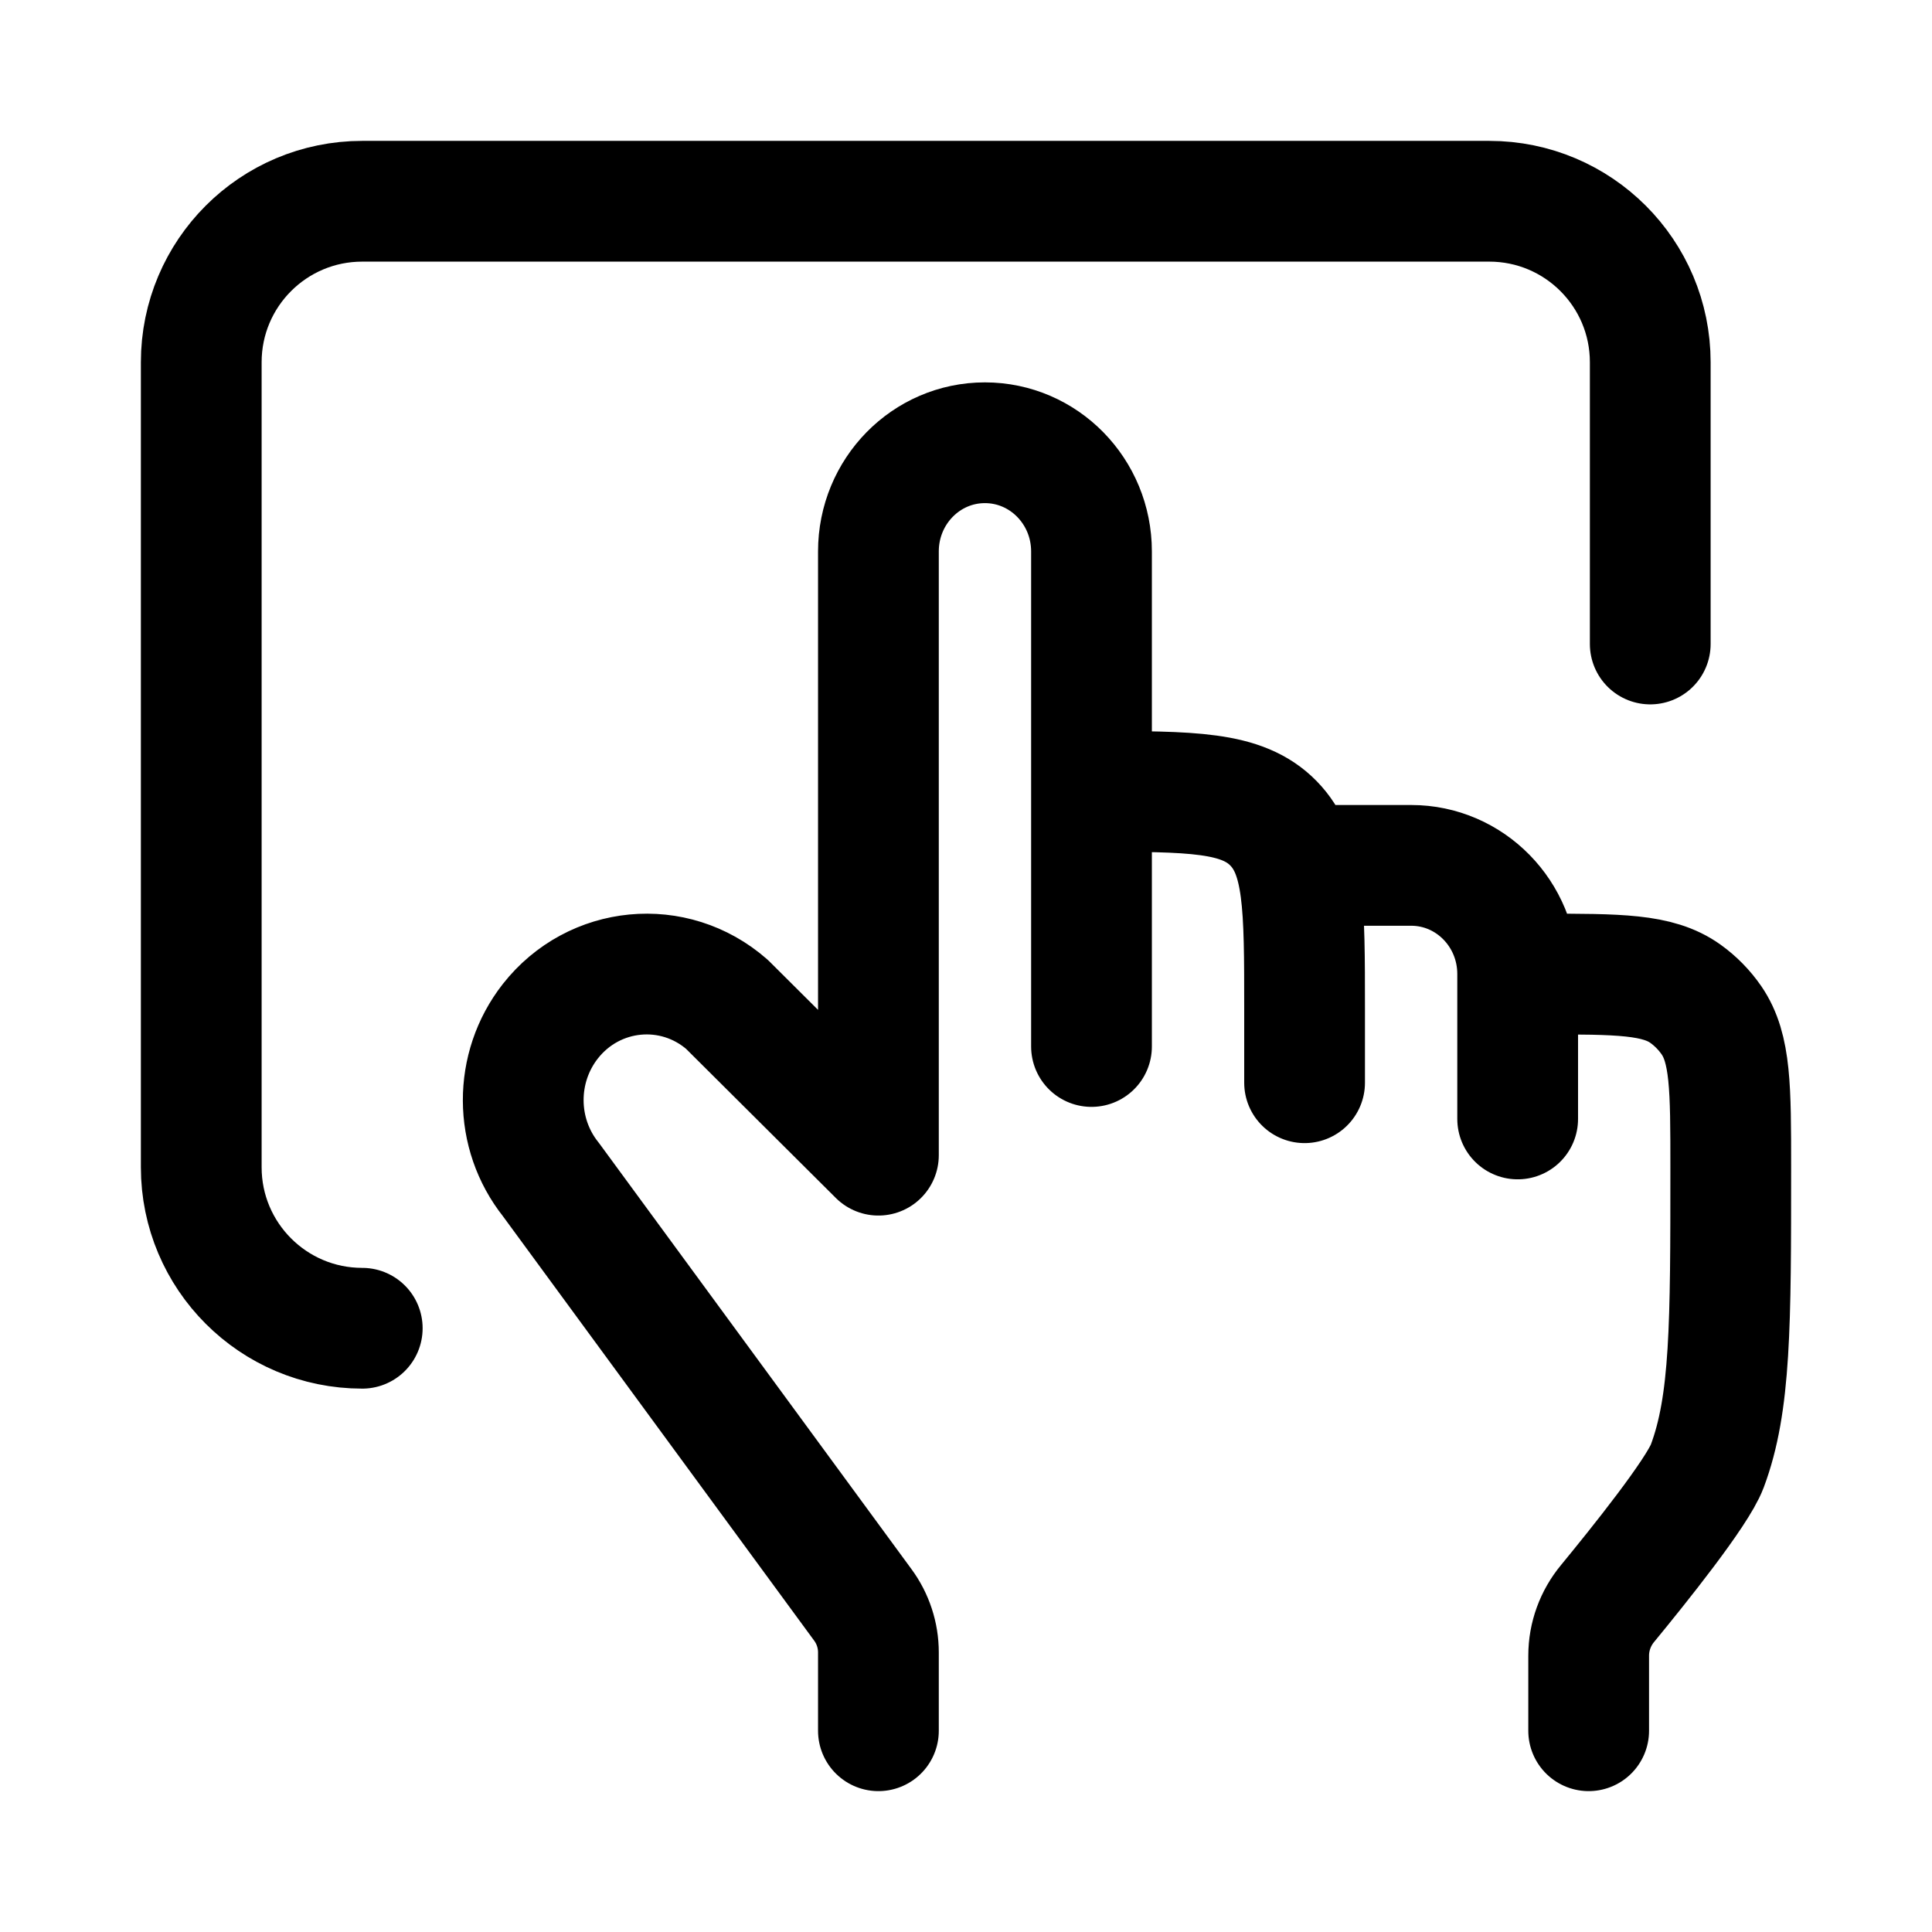 <svg width="24" height="24" viewBox="0 0 24 24" fill="none" xmlns="http://www.w3.org/2000/svg">
    <path d="M4.5 16.5V16.5C3.395 16.5 2.5 15.604 2.5 14.5V4.5C2.5 3.395 3.395 2.5 4.5 2.5H18.5C19.605 2.5 20.5 3.395 20.5 4.5V8" stroke="currentColor" stroke-width="1.5" stroke-linecap="round" stroke-linejoin="round"/>
    <path d="M16.206 13.45V12.531C16.206 11.259 16.206 10.622 15.819 10.227C15.431 9.831 14.807 9.831 13.559 9.831M18.853 12.1V13.9M18.853 12.1H19.147C20.111 12.1 20.594 12.1 20.936 12.344C21.062 12.434 21.172 12.546 21.261 12.675C21.5 13.024 21.5 13.516 21.5 14.5C21.5 16.456 21.5 17.434 21.208 18.213C21.084 18.543 20.353 19.453 19.97 19.919C19.819 20.101 19.735 20.33 19.735 20.567L19.735 21.5M18.853 12.1C18.853 11.354 18.261 10.75 17.53 10.75H16.206M10.912 21.5L10.912 20.527C10.912 20.314 10.844 20.107 10.718 19.936L6.843 14.652C6.388 14.081 6.385 13.263 6.836 12.687C7.378 11.996 8.373 11.901 9.031 12.477L10.912 14.35L10.912 6.85C10.912 6.104 11.504 5.5 12.235 5.5C12.966 5.5 13.559 6.104 13.559 6.85V9.831M13.559 9.831V13" stroke="currentColor" stroke-width="1.5" stroke-linecap="round" stroke-linejoin="round"/>
</svg>
